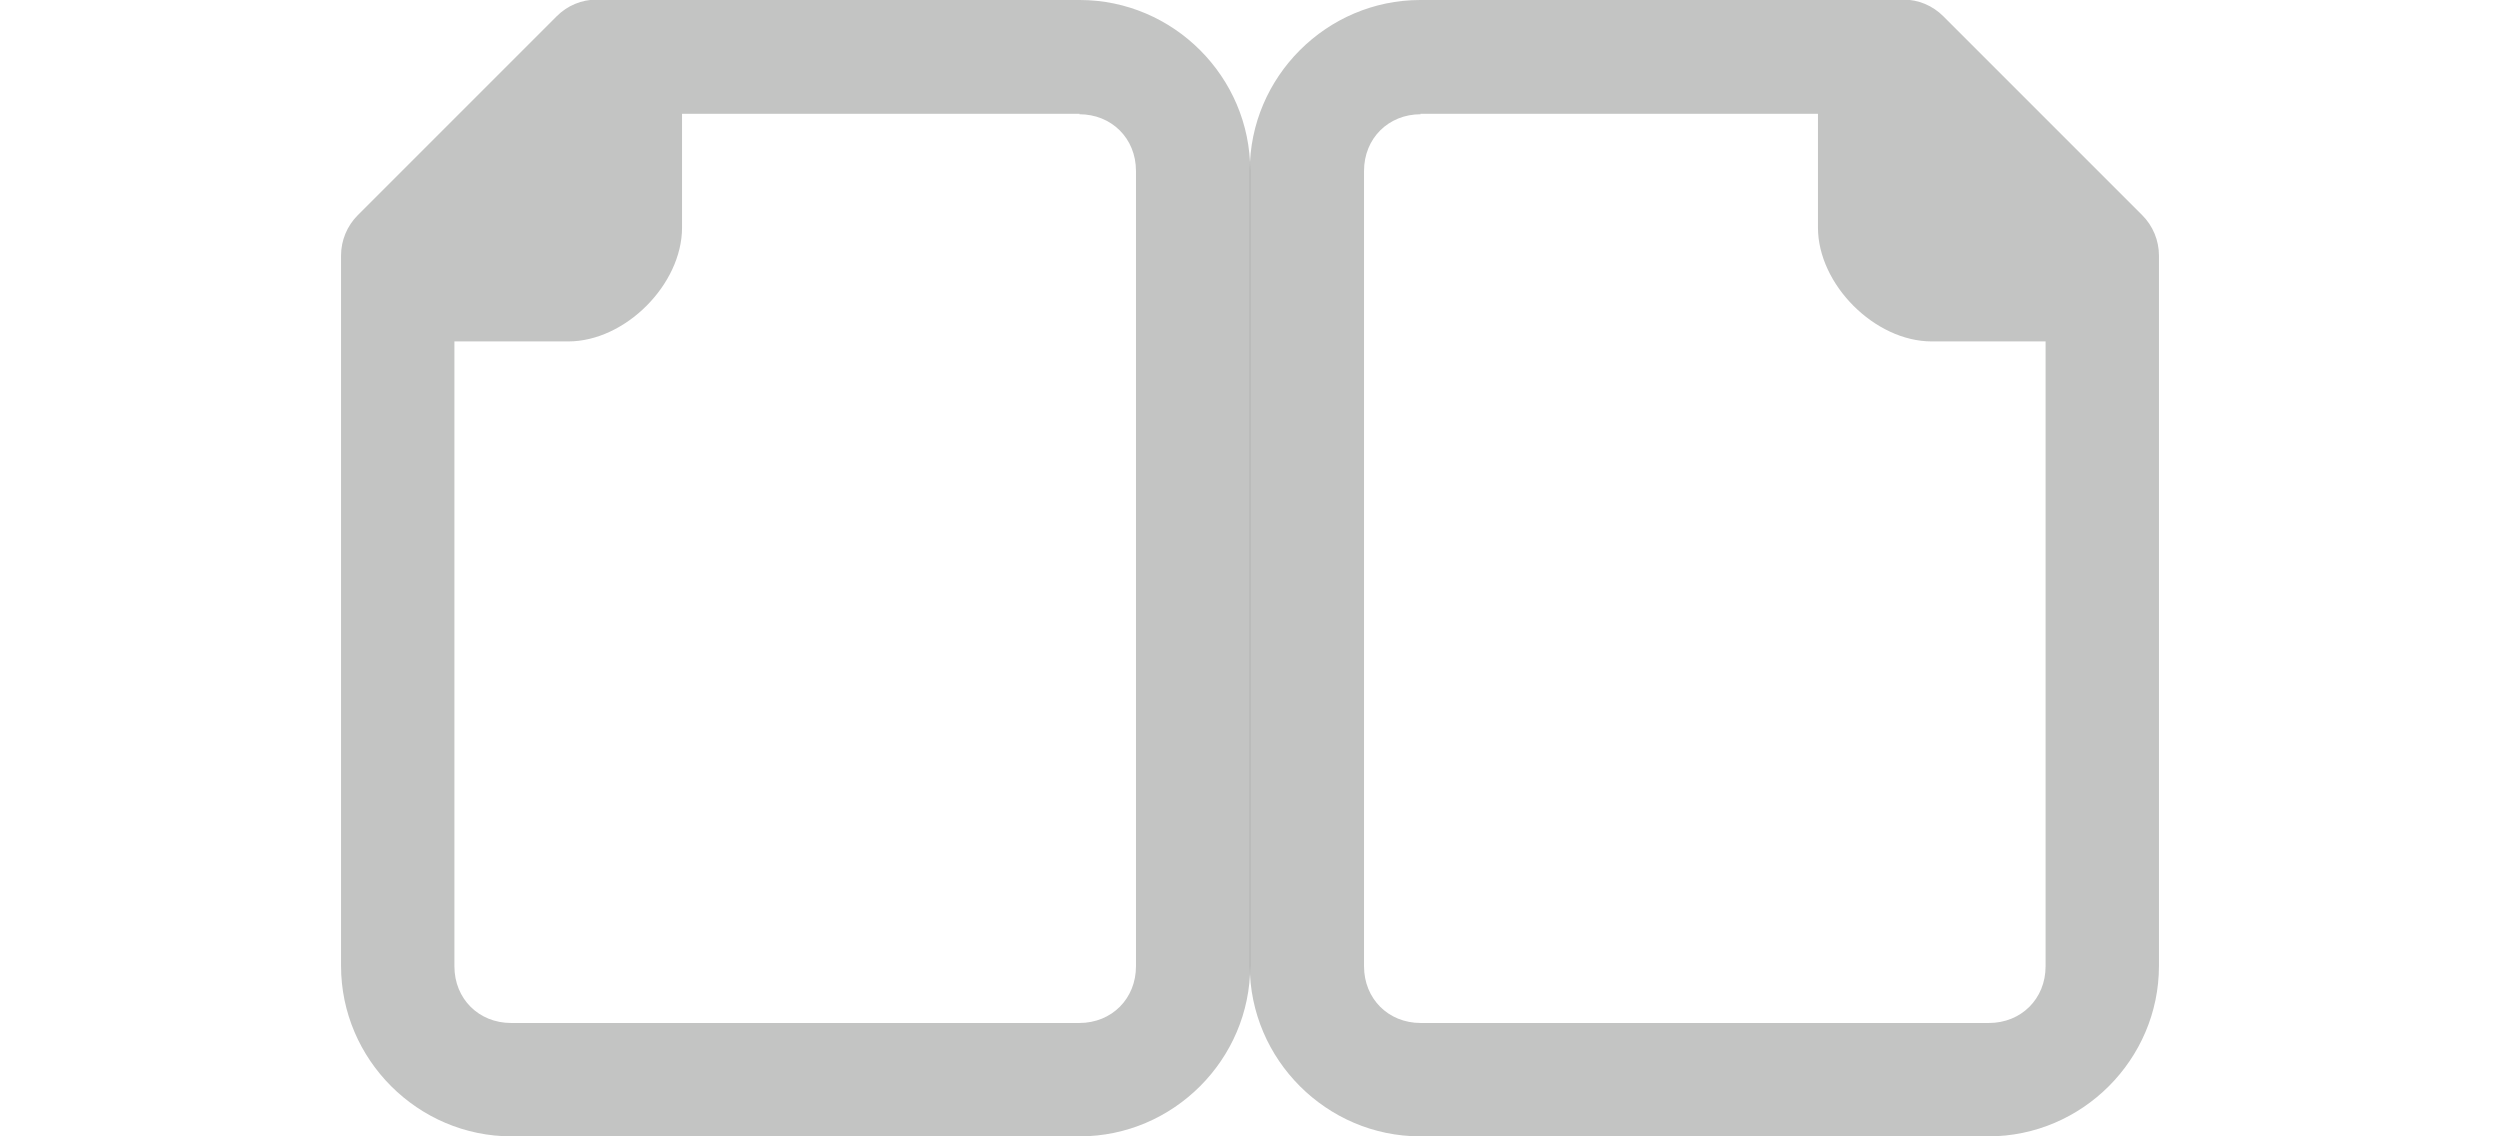 <svg height="10" viewBox="0 0 5.821 2.646" width="22" xmlns="http://www.w3.org/2000/svg"><g fill="#555753" stroke-width=".132"><path d="m3.307 0c-.218 0-.397.179-.397.397l0 1.852c0 .218.179.397.397.397h1.323c.218 0 .397-.179.397-.397v-1.654c-0-.035-.014-.069-.039-.094l-.463-.463c-.025-.025-.058-.039-.094-.039zm0 .265.926 0v.265c0.0.132.132.265.265.265h.265v1.455c0 .076-.057.132-.132.132h-1.323c-.076 0-.132-.057-.132-.132l-0-1.852c0-.076.057-.132.132-.132z" opacity=".35"/><path d="m2.514 0c.218 0 .397.179.397.397l-0 1.852c0 .218-.179.397-.397.397h-1.323c-.218 0-.397-.179-.397-.397v-1.654c0-.035.014-.069.039-.094l.463-.463c.025-.025.058-.039.094-.039zm0 .265-.926 0v.265c-0.0.132-.132.265-.265.265h-.265v1.455c0 .076.057.132.132.132h1.323c.076 0 .132-.057.132-.132l0-1.852c0-.076-.057-.132-.132-.132z" opacity=".35"/></g></svg>